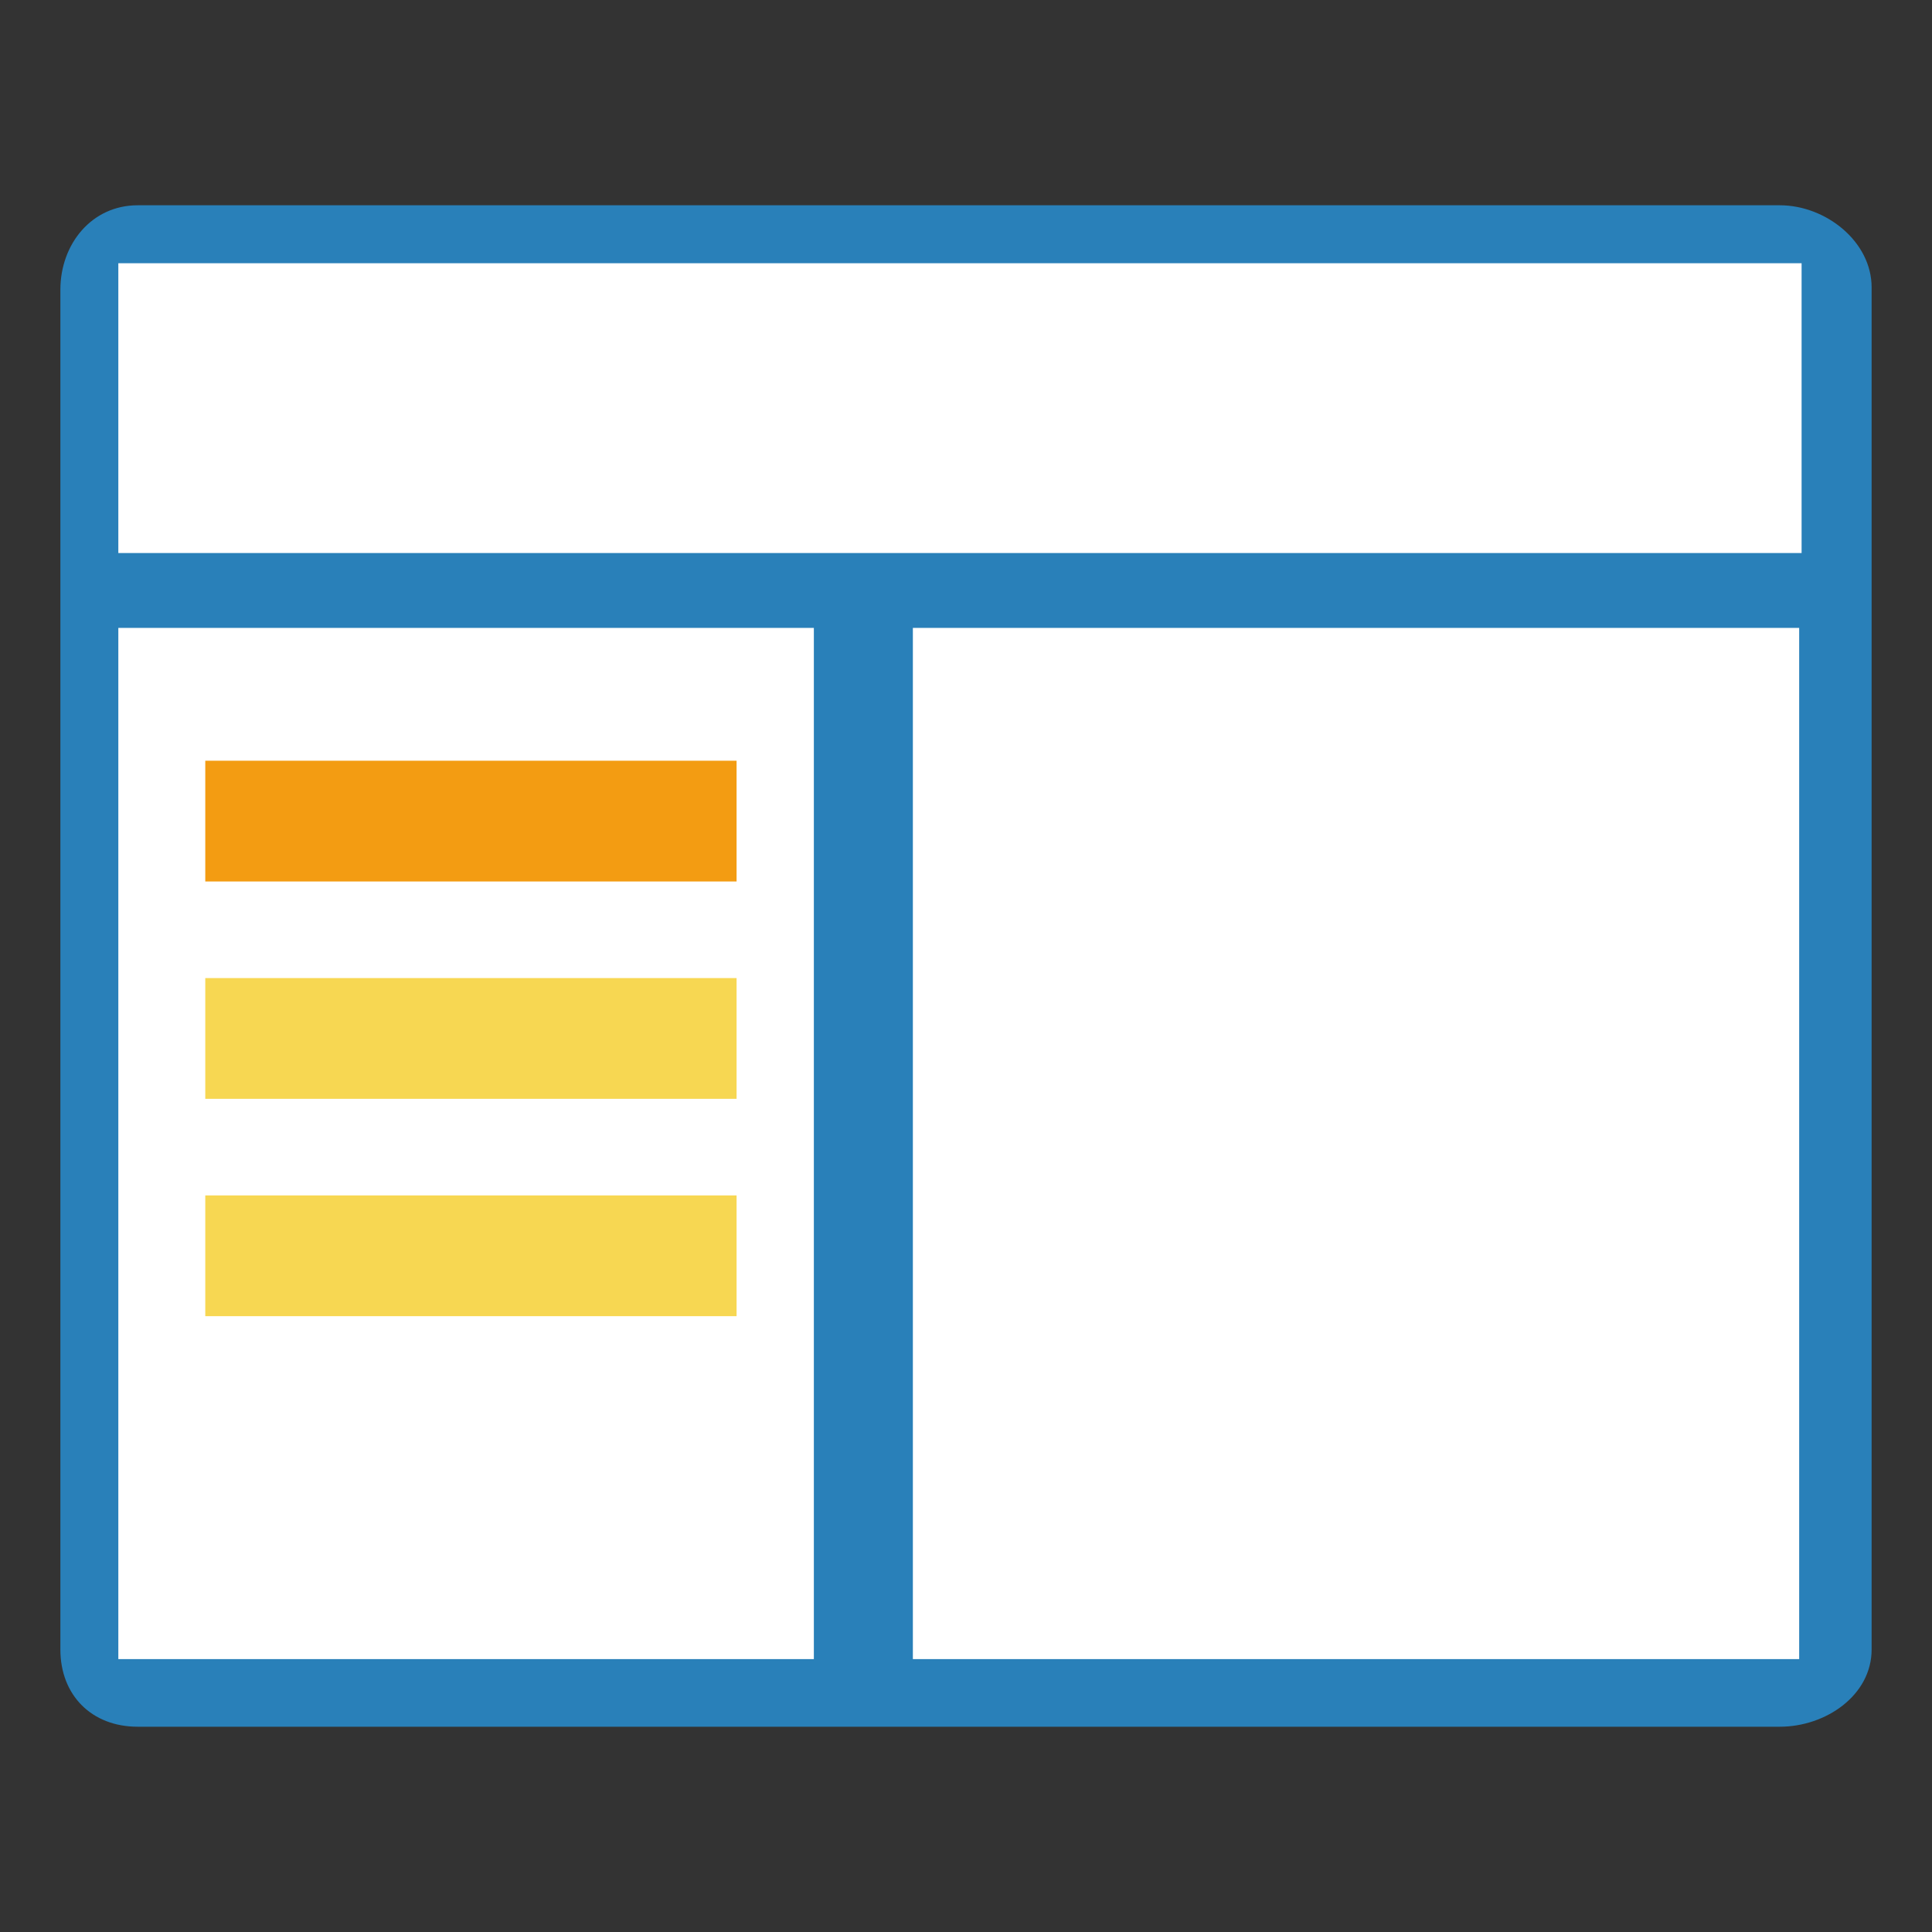 <?xml version="1.0" encoding="utf-8"?>
<!-- Generator: Adobe Illustrator 15.1.0, SVG Export Plug-In . SVG Version: 6.00 Build 0)  -->
<!DOCTYPE svg PUBLIC "-//W3C//DTD SVG 1.1//EN" "http://www.w3.org/Graphics/SVG/1.1/DTD/svg11.dtd">
<svg version="1.1" id="Layer_1" xmlns="http://www.w3.org/2000/svg" xmlns:xlink="http://www.w3.org/1999/xlink" x="0px" y="0px"
	 width="80px" height="80px" viewBox="0 0 80 80" enable-background="new 0 0 80 80" xml:space="preserve">
<rect x="0" y="0" width="80" height="80" fill="#333333" stroke="none"/>
<path fill="#2980B9" d="M73.7,8.5h-68c-1.9,0-3.2,1.6-3.2,3.5v56.3c0,1.9,1.3,3.2,3.2,3.2h68c1.9,0,3.8-1.3,3.8-3.2V11.9
	C77.5,10,75.6,8.5,73.7,8.5z"/>
<rect x="4.9" y="10.9" fill="#FFFFFF" width="69.7" height="12"/>
<rect x="37.8" y="26" fill="#FFFFFF" width="36.7" height="42.7"/>
<rect x="4.9" y="26" fill="#FFFFFF" width="28.8" height="42.7"/>
<rect x="8.5" y="31.5" fill="#F39C12" width="22" height="5"/>
<rect x="8.5" y="40.5" fill="#F7D752" width="22" height="5"/>
<rect x="8.5" y="49.5" fill="#F7D752" width="22" height="5"/>
</svg>
